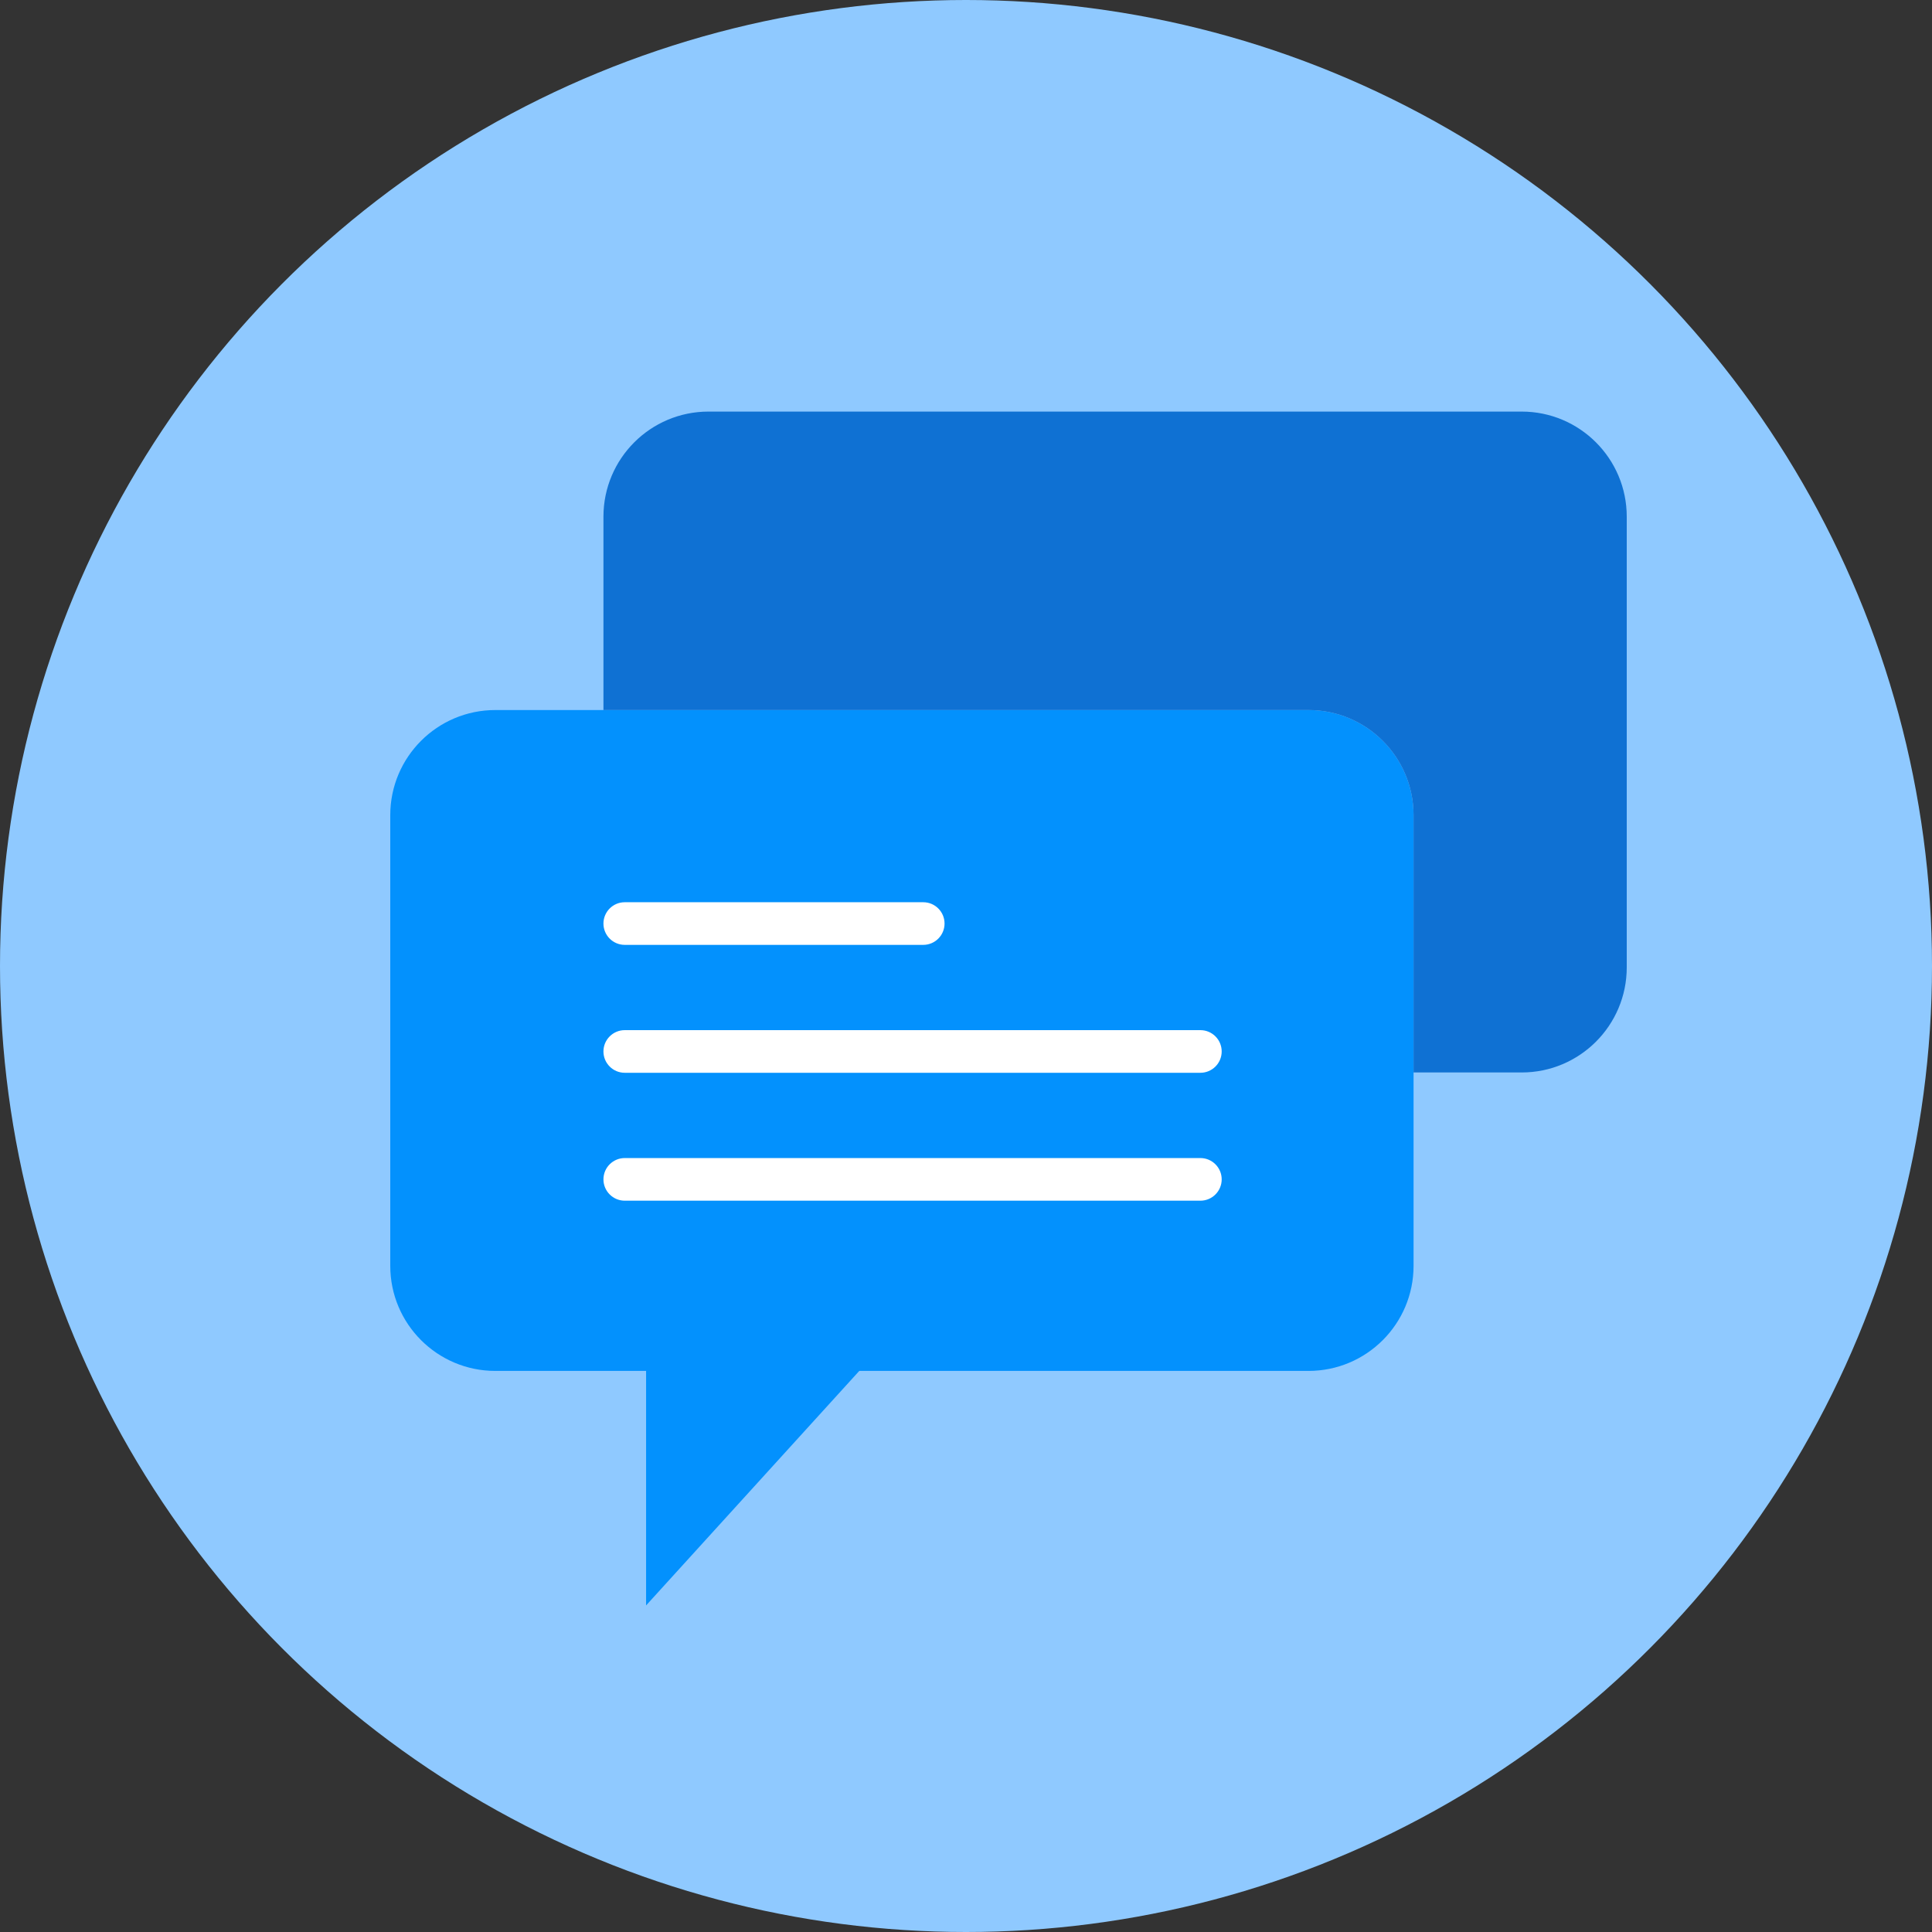 <svg width="500" height="500" viewBox="0 0 500 500" fill="none" xmlns="http://www.w3.org/2000/svg">
<rect x="0" y="0" width="500" height="500" fill="#333333" stroke="none"/>
<circle cx="250" cy="250" r="250" fill="#8FC9FF"/>
<path d="M365.828 210.953V327.593C365.828 342.617 353.651 354.793 338.633 354.793H222.379L167.207 415.483V354.793H128.194C113.177 354.793 101 342.617 101 327.599V210.959C101 195.935 113.177 183.759 128.194 183.759H338.628C353.651 183.759 365.828 195.935 365.828 210.953Z" fill="#0391FD"/>
<path d="M393.805 106.517H183.367C168.349 106.517 156.172 118.694 156.172 133.717V183.759H338.633C353.651 183.759 365.828 195.935 365.828 210.959V277.552H393.805C408.823 277.552 421 265.375 421 250.352V133.717C421 118.694 408.823 106.517 393.805 106.517Z" fill="#0F71D3"/>
<path d="M238.931 244.531H161.69C158.639 244.531 156.172 242.059 156.172 239.014C156.172 235.968 158.639 233.497 161.69 233.497H238.931C241.982 233.497 244.448 235.968 244.448 239.014C244.448 242.059 241.982 244.531 238.931 244.531Z" fill="white"/>
<path d="M310.655 277.635H161.69C158.639 277.635 156.172 275.163 156.172 272.117C156.172 269.072 158.639 266.6 161.69 266.6H310.655C313.706 266.6 316.172 269.072 316.172 272.117C316.172 275.163 313.706 277.635 310.655 277.635Z" fill="white"/>
<path d="M310.655 310.738H161.69C158.639 310.738 156.172 308.266 156.172 305.221C156.172 302.175 158.639 299.703 161.69 299.703H310.655C313.706 299.703 316.172 302.175 316.172 305.221C316.172 308.266 313.706 310.738 310.655 310.738Z" fill="white"/>
</svg>
